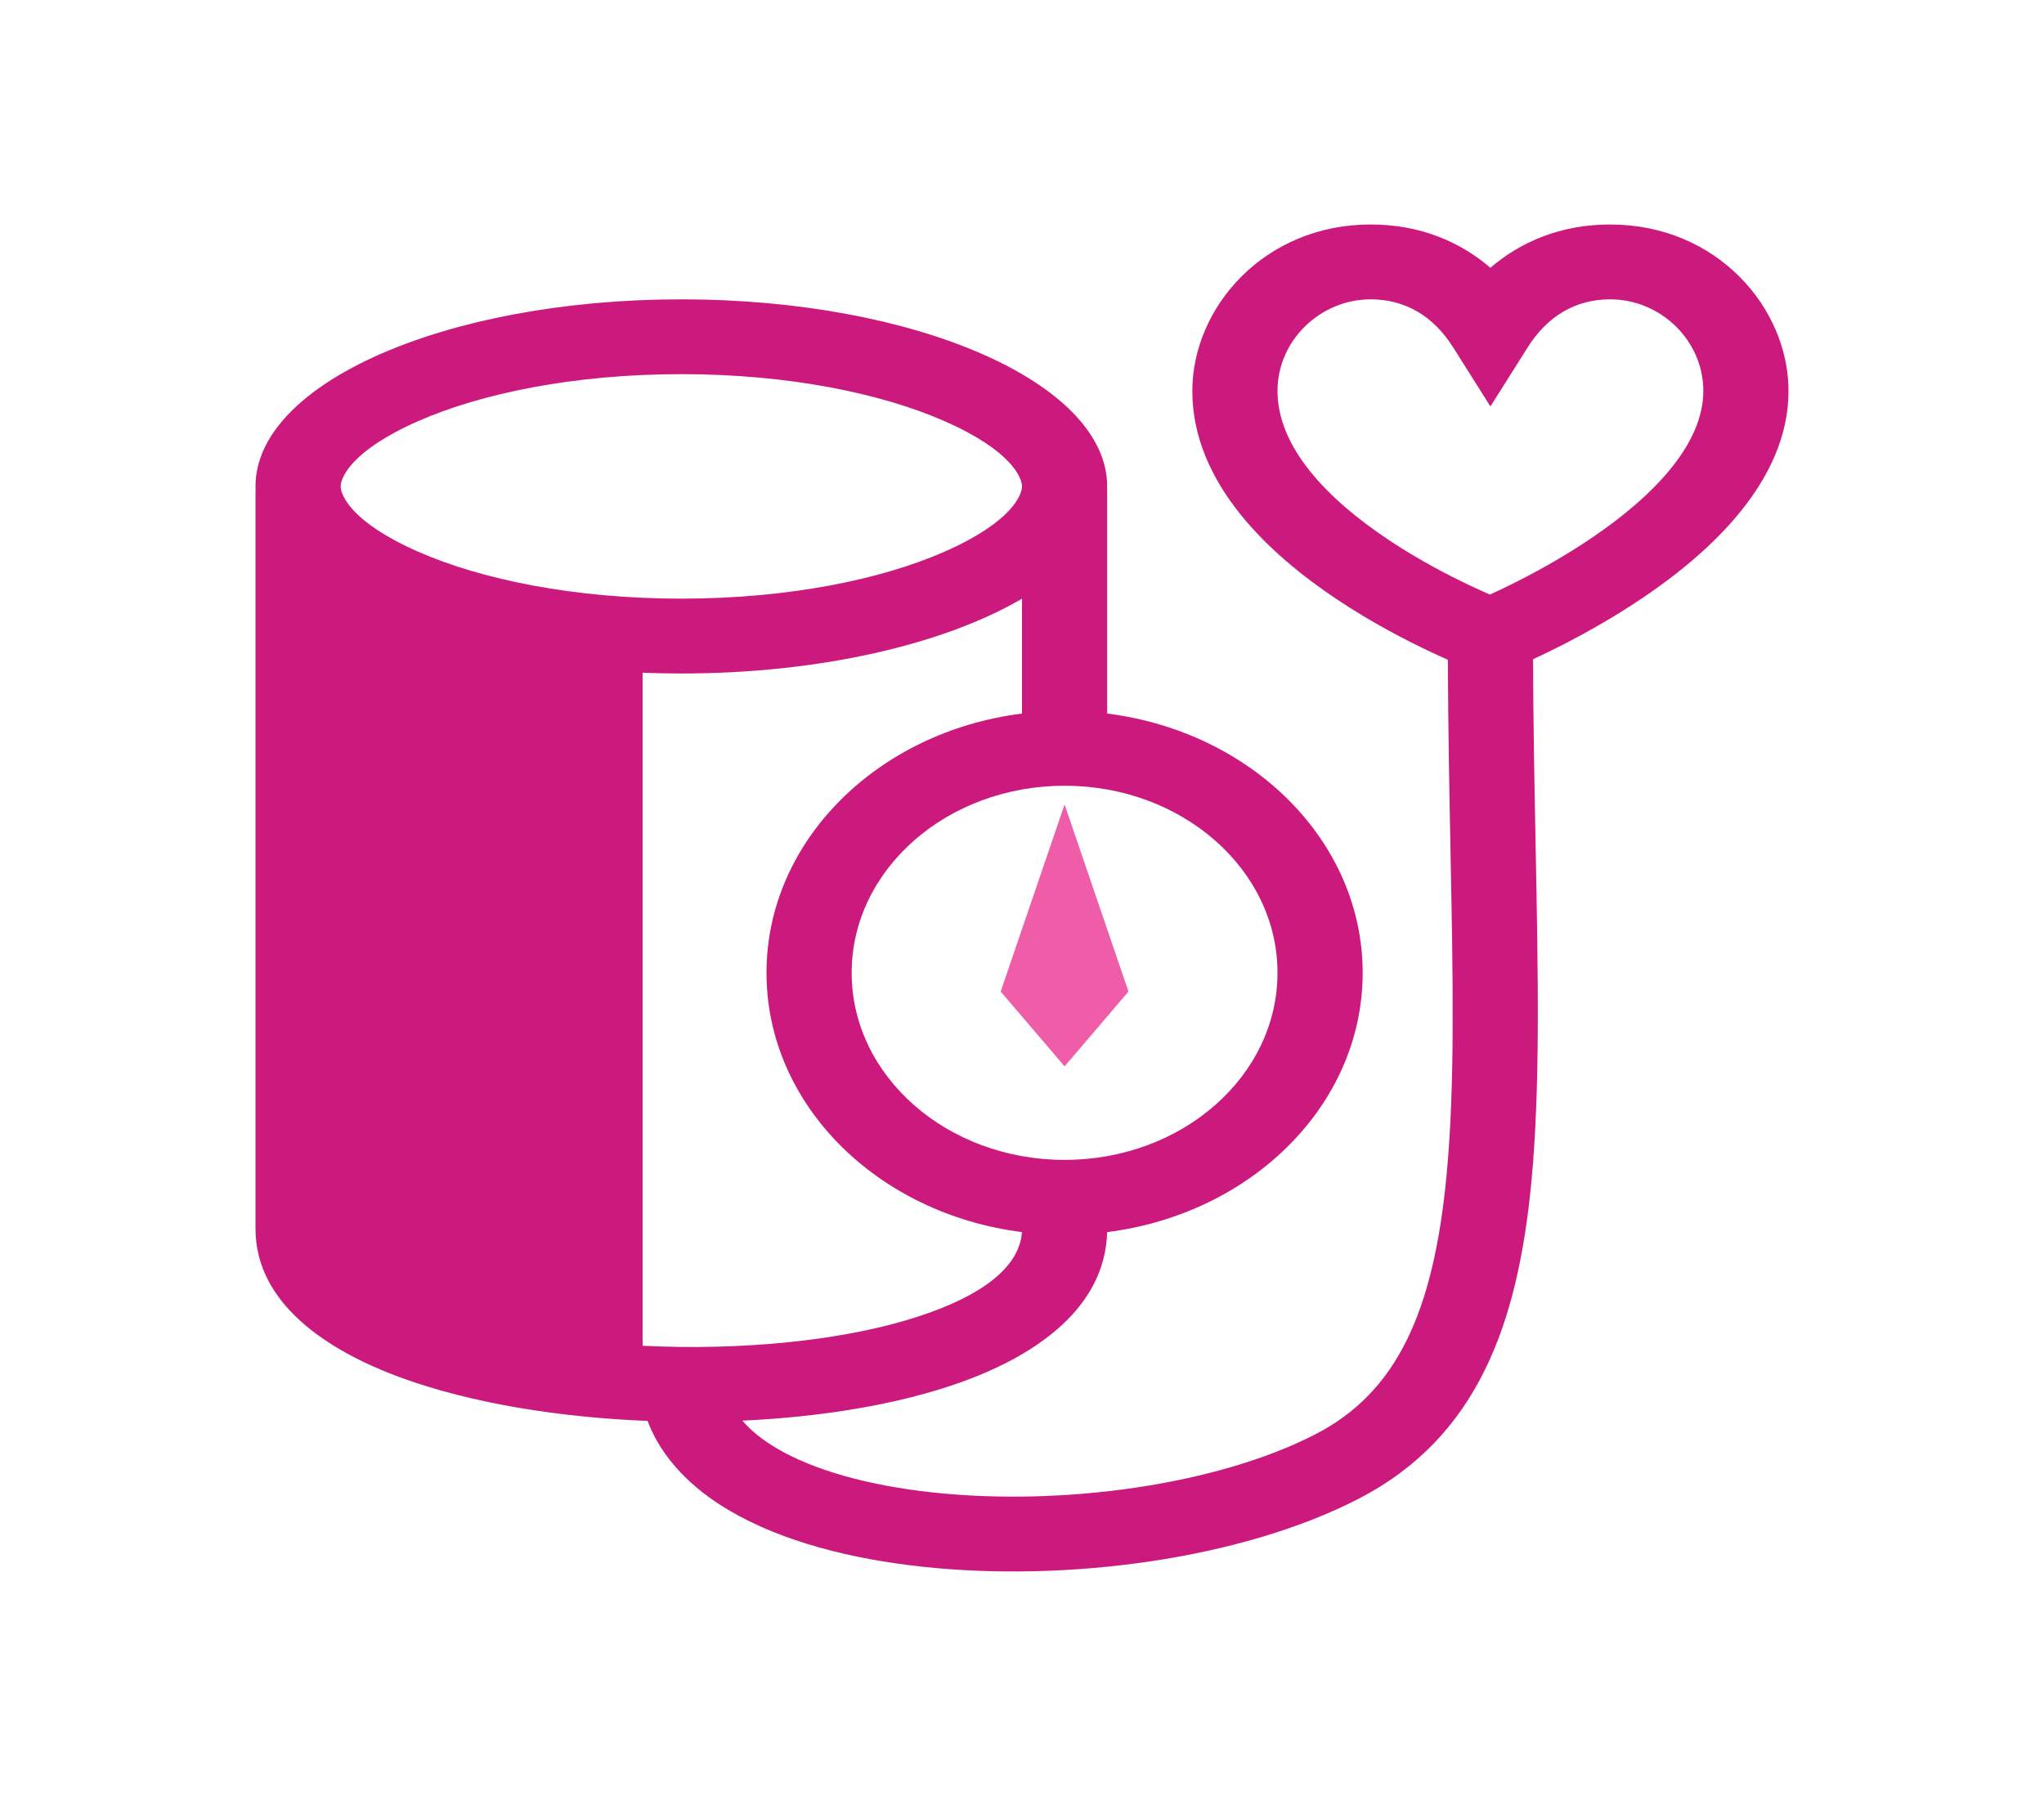 <svg width="66" height="58" viewBox="0 0 66 58" fill="none" xmlns="http://www.w3.org/2000/svg">
<path d="M34.375 25.979L32.312 32.021L34.375 34.438L36.438 32.021L34.375 25.979Z" fill="#EF5DA8"/>
<path fill-rule="evenodd" clip-rule="evenodd" d="M46.751 21.306C46.583 21.232 46.392 21.146 46.185 21.048C45.369 20.663 44.273 20.092 43.169 19.356C41.047 17.94 38.5 15.646 38.5 12.625C38.5 9.935 40.816 7.25 44.258 7.25C45.856 7.25 47.151 7.81 48.125 8.648C49.099 7.81 50.394 7.25 51.992 7.25C55.435 7.25 57.75 9.936 57.75 12.625C57.75 15.552 55.19 17.849 53.091 19.275C51.991 20.022 50.899 20.61 50.086 21.01C49.871 21.115 49.675 21.209 49.501 21.289C49.509 23.396 49.548 25.407 49.585 27.312C49.665 31.487 49.736 35.147 49.448 38.169C49.011 42.746 47.719 46.42 43.859 48.407C40.061 50.361 34.452 51.096 29.806 50.599C27.474 50.35 25.248 49.778 23.564 48.789C22.338 48.07 21.367 47.102 20.91 45.888C18.053 45.774 15.213 45.316 12.966 44.497C10.54 43.613 8.25 42.08 8.25 39.681V15.856H8.254C8.251 15.807 8.25 15.758 8.25 15.708C8.25 12.372 14.406 9.667 22 9.667C29.594 9.667 35.75 12.372 35.75 15.708C35.75 15.758 35.749 15.807 35.746 15.856H35.75V23.044C40.414 23.63 44 27.155 44 31.417C44 35.678 40.414 39.204 35.749 39.79C35.685 42.224 33.47 43.766 31.026 44.639C29.007 45.362 26.517 45.761 23.973 45.879C24.248 46.203 24.62 46.503 25.092 46.78C26.289 47.483 28.049 47.977 30.138 48.2C34.334 48.649 39.306 47.949 42.469 46.322C45.097 44.969 46.286 42.388 46.708 37.967C46.984 35.064 46.917 31.609 46.837 27.53C46.8 25.598 46.759 23.526 46.751 21.306ZM44.258 9.667C42.634 9.667 41.25 10.991 41.25 12.625C41.25 14.431 42.828 16.095 44.831 17.431C45.789 18.07 46.756 18.574 47.487 18.919C47.724 19.031 47.934 19.125 48.109 19.201C48.287 19.12 48.501 19.02 48.742 18.901C49.476 18.54 50.447 18.016 51.409 17.363C53.435 15.987 55 14.325 55 12.625C55 10.991 53.616 9.667 51.992 9.667C50.86 9.667 49.958 10.22 49.327 11.22L48.125 13.125L46.923 11.22C46.292 10.22 45.39 9.667 44.258 9.667ZM22 21.75C26.498 21.75 30.491 20.801 33 19.334V23.044C28.336 23.63 24.75 27.155 24.75 31.417C24.75 35.677 28.334 39.201 32.997 39.789C32.936 40.729 32.071 41.657 29.989 42.401C27.893 43.151 24.996 43.528 22.016 43.499C21.592 43.494 21.169 43.482 20.75 43.461V21.725C21.162 21.742 21.579 21.75 22 21.75ZM33 15.708C33 15.968 32.689 16.854 30.493 17.819C28.461 18.712 25.463 19.333 22 19.333C18.537 19.333 15.539 18.712 13.507 17.819C11.311 16.854 11 15.968 11 15.708C11 15.448 11.311 14.563 13.507 13.598C15.539 12.705 18.537 12.083 22 12.083C25.463 12.083 28.461 12.705 30.493 13.598C32.689 14.563 33 15.448 33 15.708ZM34.375 37.458C38.172 37.458 41.25 34.753 41.25 31.417C41.25 28.08 38.172 25.375 34.375 25.375C30.578 25.375 27.5 28.08 27.5 31.417C27.5 34.753 30.578 37.458 34.375 37.458Z" fill="#CC197D"/>
</svg>
